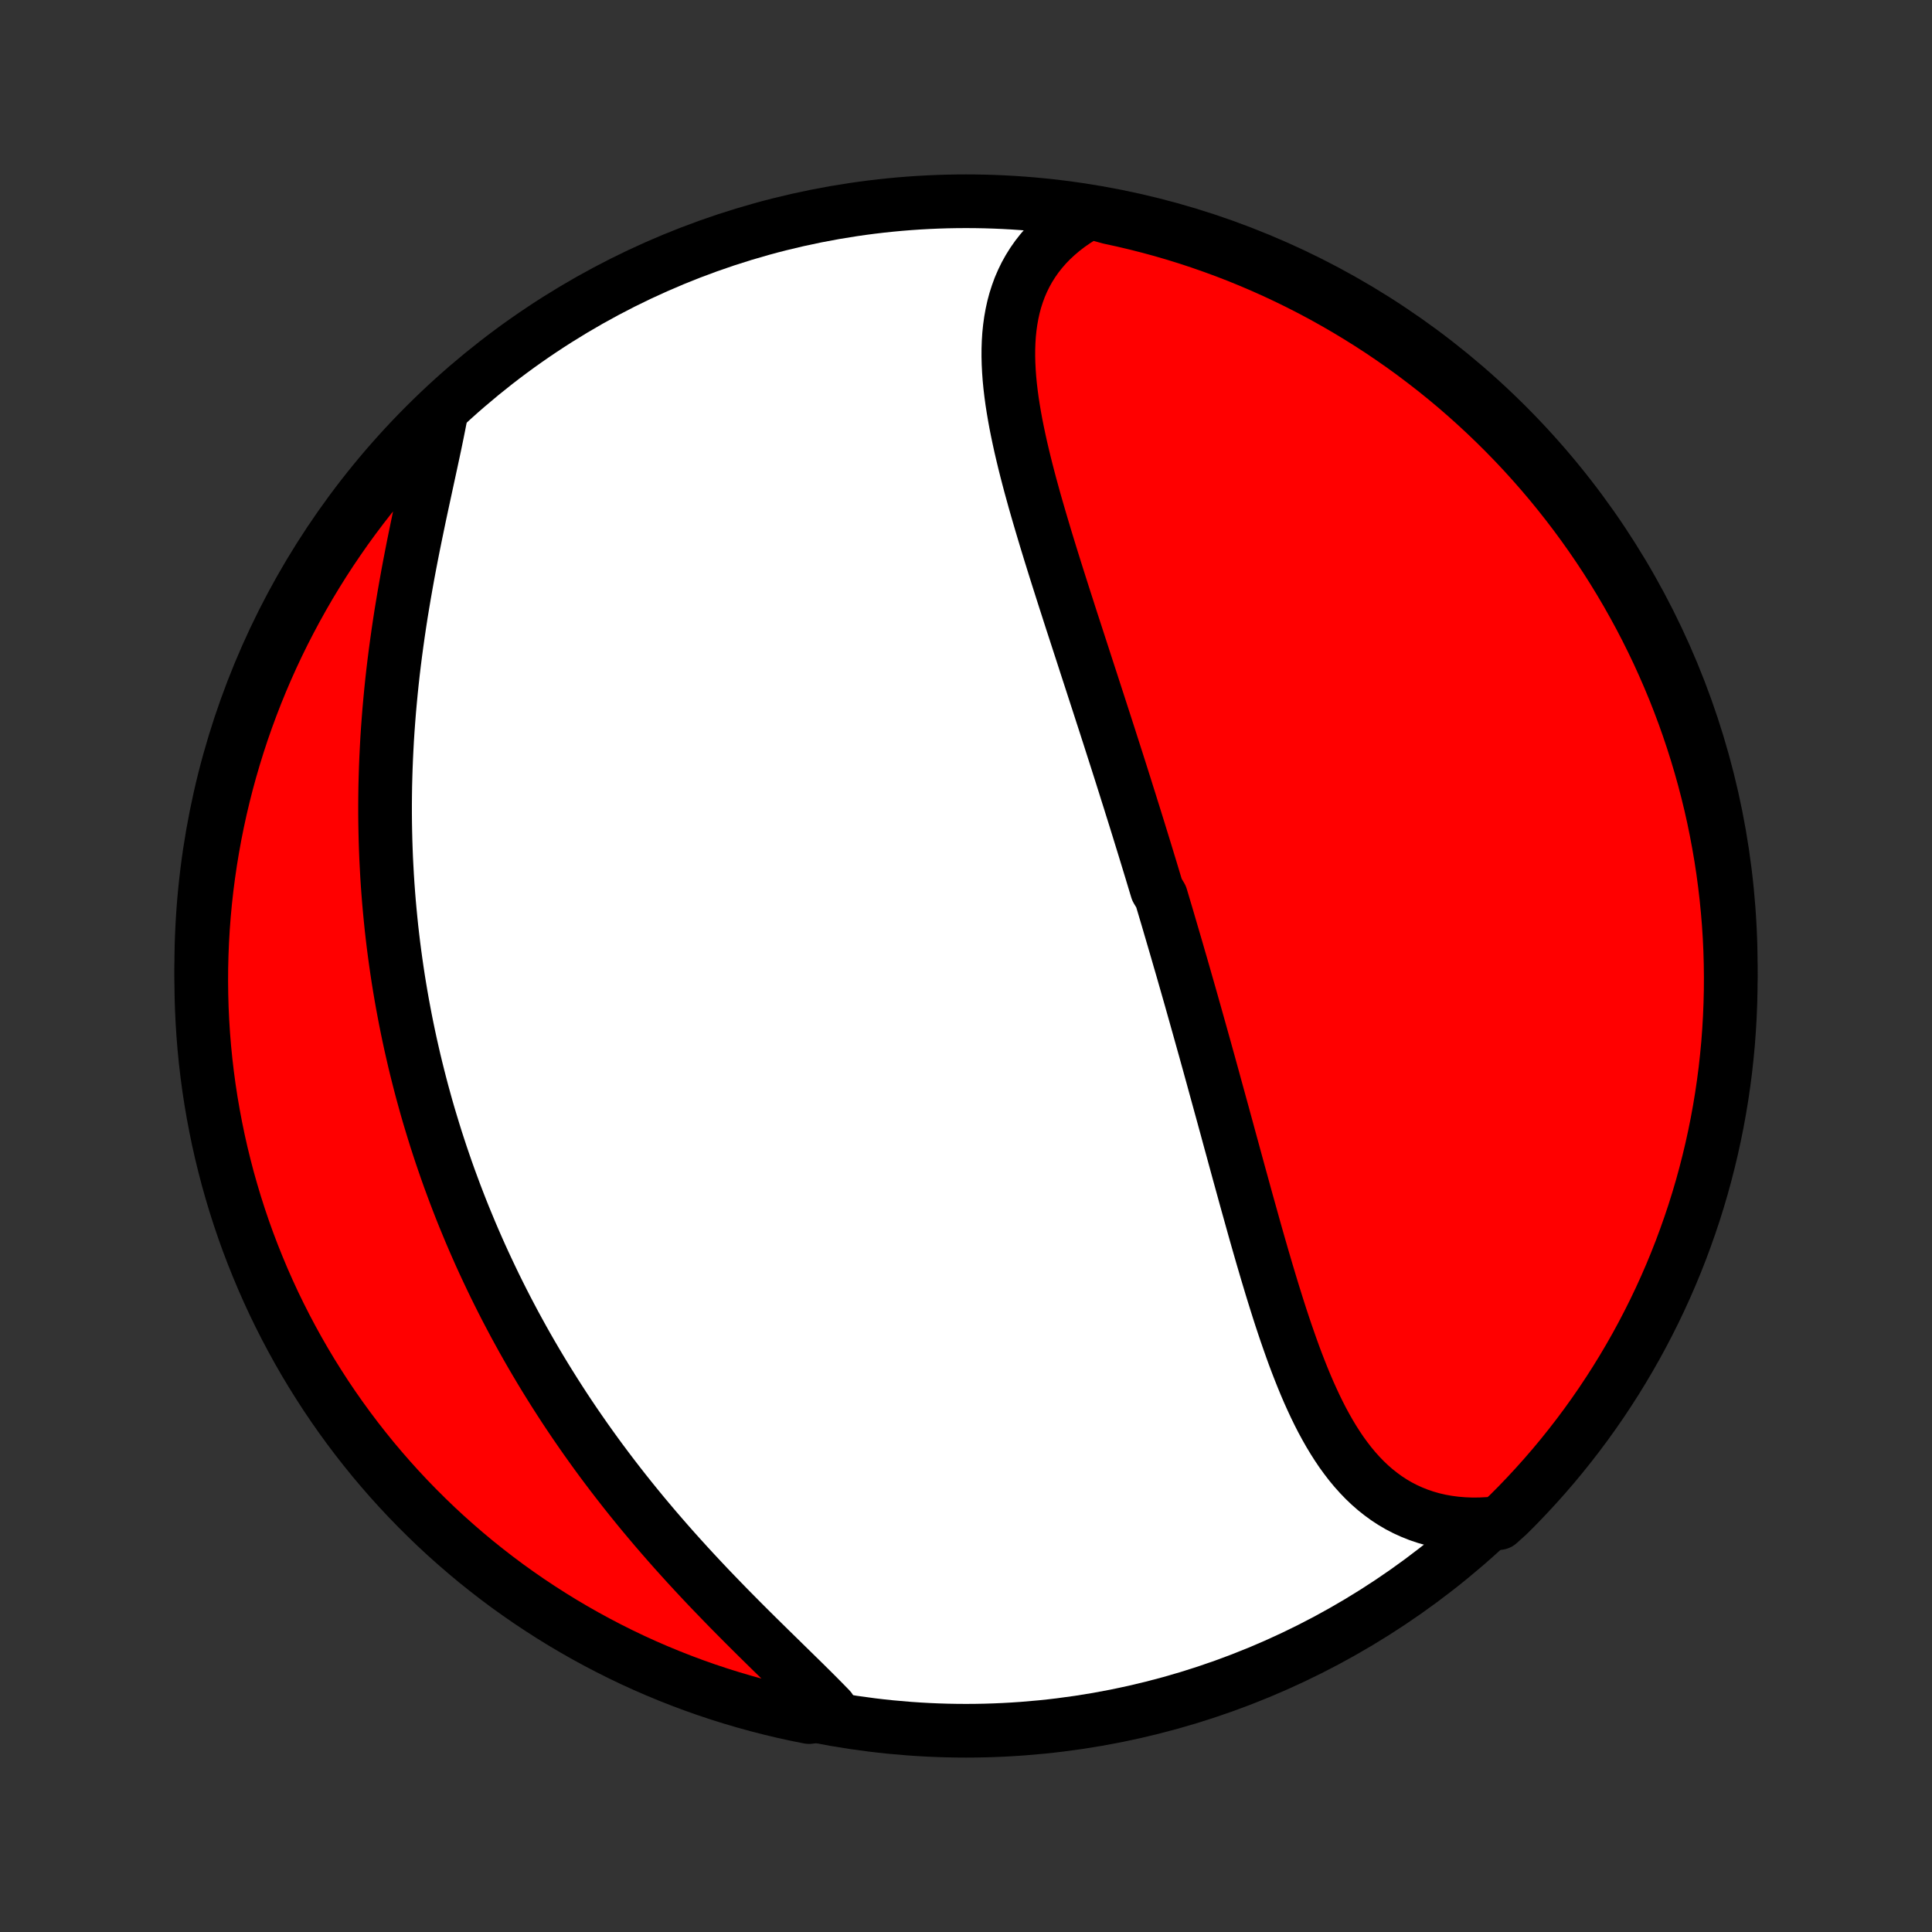 <?xml version="1.0" encoding="utf-8" standalone="no"?>
<!DOCTYPE svg PUBLIC "-//W3C//DTD SVG 1.1//EN"
  "http://www.w3.org/Graphics/SVG/1.1/DTD/svg11.dtd">
<!-- Created with matplotlib (http://matplotlib.org/) -->
<svg height="72pt" version="1.1" viewBox="0 0 72 72" width="72pt" xmlns="http://www.w3.org/2000/svg" xmlns:xlink="http://www.w3.org/1999/xlink">
 <rect x="0" y="0" width="72" height="72" fill="#333333" stroke="none"/>
 <defs>
  <style type="text/css">
*{stroke-linecap:butt;stroke-linejoin:round;}
  </style>
 </defs>
 <g id="figure_1">
  <g id="patch_1">
   <path d="
M0 72
L72 72
L72 0
L0 0
z
" style="fill:none;"/>
  </g>
  <g id="axes_1">
   <g id="PatchCollection_1">
    <defs>
     <path d="
M36 -7.5
C43.558 -7.5 50.808 -10.503 56.153 -15.848
C61.497 -21.192 64.5 -28.442 64.5 -36
C64.5 -43.558 61.497 -50.808 56.153 -56.153
C50.808 -61.497 43.558 -64.5 36 -64.5
C28.442 -64.5 21.192 -61.497 15.848 -56.153
C10.503 -50.808 7.5 -43.558 7.5 -36
C7.5 -28.442 10.503 -21.192 15.848 -15.848
C21.192 -10.503 28.442 -7.5 36 -7.5
z
" id="C0_0_a811fe30f3"/>
     <path d="
M40.616 -64.097
L40.344 -63.942
L40.086 -63.78
L39.839 -63.609
L39.606 -63.431
L39.387 -63.245
L39.18 -63.053
L38.987 -62.854
L38.808 -62.648
L38.642 -62.437
L38.489 -62.219
L38.349 -61.996
L38.222 -61.768
L38.108 -61.535
L38.005 -61.297
L37.916 -61.054
L37.837 -60.808
L37.77 -60.558
L37.714 -60.304
L37.668 -60.046
L37.632 -59.786
L37.605 -59.522
L37.588 -59.256
L37.579 -58.987
L37.578 -58.716
L37.585 -58.443
L37.599 -58.167
L37.619 -57.891
L37.646 -57.612
L37.679 -57.332
L37.717 -57.05
L37.761 -56.768
L37.809 -56.484
L37.861 -56.2
L37.918 -55.915
L37.978 -55.63
L38.041 -55.343
L38.108 -55.057
L38.177 -54.77
L38.249 -54.483
L38.323 -54.197
L38.399 -53.91
L38.478 -53.623
L38.557 -53.336
L38.639 -53.05
L38.722 -52.764
L38.806 -52.478
L38.891 -52.193
L38.976 -51.909
L39.063 -51.625
L39.15 -51.341
L39.238 -51.059
L39.326 -50.777
L39.415 -50.495
L39.504 -50.215
L39.593 -49.935
L39.682 -49.656
L39.772 -49.378
L39.861 -49.1
L39.95 -48.824
L40.04 -48.548
L40.129 -48.274
L40.218 -48
L40.307 -47.727
L40.395 -47.455
L40.483 -47.183
L40.571 -46.913
L40.659 -46.643
L40.746 -46.374
L40.833 -46.106
L40.92 -45.839
L41.006 -45.573
L41.092 -45.307
L41.178 -45.042
L41.263 -44.778
L41.348 -44.515
L41.432 -44.252
L41.516 -43.99
L41.6 -43.728
L41.683 -43.468
L41.766 -43.208
L41.848 -42.948
L41.93 -42.689
L42.011 -42.43
L42.093 -42.172
L42.173 -41.914
L42.254 -41.657
L42.334 -41.4
L42.414 -41.143
L42.493 -40.886
L42.572 -40.63
L42.651 -40.374
L42.729 -40.119
L42.807 -39.863
L42.885 -39.608
L42.962 -39.352
L43.039 -39.097
L43.116 -38.842
L43.269 -38.587
L43.345 -38.331
L43.421 -38.076
L43.497 -37.821
L43.572 -37.565
L43.647 -37.309
L43.722 -37.053
L43.797 -36.797
L43.872 -36.54
L43.946 -36.283
L44.021 -36.026
L44.095 -35.769
L44.169 -35.51
L44.243 -35.252
L44.317 -34.993
L44.391 -34.733
L44.464 -34.473
L44.538 -34.212
L44.611 -33.951
L44.685 -33.689
L44.758 -33.427
L44.832 -33.163
L44.906 -32.899
L44.979 -32.635
L45.053 -32.369
L45.126 -32.103
L45.2 -31.835
L45.273 -31.567
L45.347 -31.299
L45.421 -31.029
L45.495 -30.759
L45.57 -30.487
L45.644 -30.215
L45.719 -29.942
L45.793 -29.668
L45.868 -29.393
L45.944 -29.117
L46.019 -28.84
L46.095 -28.563
L46.171 -28.284
L46.248 -28.005
L46.325 -27.725
L46.402 -27.444
L46.48 -27.162
L46.559 -26.88
L46.638 -26.597
L46.717 -26.313
L46.797 -26.029
L46.878 -25.744
L46.96 -25.459
L47.042 -25.174
L47.126 -24.888
L47.21 -24.602
L47.296 -24.316
L47.382 -24.03
L47.47 -23.744
L47.559 -23.459
L47.649 -23.174
L47.741 -22.889
L47.835 -22.605
L47.93 -22.323
L48.028 -22.041
L48.127 -21.76
L48.228 -21.481
L48.332 -21.204
L48.439 -20.928
L48.548 -20.655
L48.66 -20.384
L48.775 -20.116
L48.894 -19.852
L49.016 -19.59
L49.142 -19.332
L49.272 -19.078
L49.407 -18.829
L49.546 -18.584
L49.69 -18.345
L49.839 -18.111
L49.993 -17.882
L50.154 -17.661
L50.32 -17.445
L50.492 -17.238
L50.672 -17.037
L50.857 -16.845
L51.05 -16.661
L51.25 -16.486
L51.458 -16.321
L51.672 -16.165
L51.895 -16.019
L52.125 -15.884
L52.364 -15.76
L52.61 -15.648
L52.863 -15.547
L53.125 -15.458
L53.394 -15.381
L53.671 -15.317
L53.955 -15.266
L54.246 -15.228
L54.544 -15.203
L54.848 -15.191
L55.158 -15.193
L55.474 -15.209
L55.857 -15.238
L56.211 -15.557
L56.559 -15.906
L56.9 -16.262
L57.235 -16.624
L57.564 -16.992
L57.886 -17.365
L58.201 -17.744
L58.509 -18.129
L58.811 -18.519
L59.106 -18.915
L59.393 -19.315
L59.674 -19.721
L59.947 -20.132
L60.213 -20.547
L60.472 -20.968
L60.723 -21.393
L60.967 -21.822
L61.203 -22.256
L61.431 -22.693
L61.652 -23.135
L61.865 -23.581
L62.07 -24.031
L62.267 -24.484
L62.456 -24.941
L62.637 -25.401
L62.809 -25.864
L62.974 -26.331
L63.131 -26.8
L63.279 -27.272
L63.419 -27.747
L63.55 -28.224
L63.673 -28.704
L63.788 -29.186
L63.894 -29.67
L63.992 -30.156
L64.081 -30.643
L64.162 -31.133
L64.234 -31.624
L64.298 -32.116
L64.352 -32.609
L64.399 -33.103
L64.436 -33.599
L64.465 -34.095
L64.485 -34.591
L64.497 -35.088
L64.5 -35.586
L64.494 -36.083
L64.48 -36.58
L64.457 -37.078
L64.425 -37.575
L64.384 -38.071
L64.335 -38.567
L64.277 -39.062
L64.211 -39.556
L64.136 -40.049
L64.052 -40.54
L63.96 -41.031
L63.86 -41.52
L63.751 -42.007
L63.633 -42.492
L63.507 -42.975
L63.373 -43.456
L63.23 -43.935
L63.079 -44.412
L62.92 -44.886
L62.753 -45.357
L62.577 -45.826
L62.394 -46.291
L62.202 -46.753
L62.002 -47.212
L61.795 -47.668
L61.579 -48.12
L61.356 -48.568
L61.125 -49.013
L60.886 -49.453
L60.64 -49.89
L60.386 -50.322
L60.125 -50.75
L59.857 -51.173
L59.581 -51.592
L59.298 -52.006
L59.008 -52.415
L58.711 -52.819
L58.407 -53.218
L58.096 -53.612
L57.779 -54
L57.455 -54.383
L57.124 -54.76
L56.787 -55.132
L56.443 -55.498
L56.094 -55.857
L55.738 -56.211
L55.376 -56.559
L55.008 -56.9
L54.635 -57.235
L54.256 -57.564
L53.871 -57.886
L53.481 -58.201
L53.085 -58.509
L52.685 -58.811
L52.279 -59.106
L51.868 -59.393
L51.453 -59.674
L51.032 -59.947
L50.607 -60.213
L50.178 -60.472
L49.744 -60.723
L49.307 -60.967
L48.865 -61.203
L48.419 -61.431
L47.969 -61.652
L47.516 -61.865
L47.059 -62.07
L46.599 -62.267
L46.136 -62.456
L45.669 -62.637
L45.2 -62.809
L44.728 -62.974
L44.253 -63.131
L43.776 -63.279
L43.296 -63.419
L42.814 -63.55
L42.33 -63.673
L41.844 -63.788
L41.356 -63.894
z
" id="C0_1_fa931700c3"/>
     <path d="
M16.42 -56.493
L16.357 -56.17
L16.291 -55.842
L16.223 -55.51
L16.152 -55.175
L16.079 -54.835
L16.005 -54.493
L15.93 -54.147
L15.855 -53.798
L15.779 -53.447
L15.703 -53.094
L15.627 -52.738
L15.553 -52.381
L15.479 -52.022
L15.406 -51.662
L15.335 -51.301
L15.265 -50.939
L15.197 -50.576
L15.132 -50.213
L15.068 -49.849
L15.007 -49.486
L14.947 -49.122
L14.891 -48.759
L14.837 -48.395
L14.786 -48.033
L14.737 -47.671
L14.691 -47.309
L14.648 -46.949
L14.608 -46.589
L14.571 -46.23
L14.537 -45.873
L14.505 -45.516
L14.477 -45.161
L14.451 -44.807
L14.428 -44.455
L14.409 -44.104
L14.392 -43.754
L14.378 -43.406
L14.367 -43.06
L14.358 -42.715
L14.353 -42.371
L14.35 -42.029
L14.35 -41.689
L14.353 -41.351
L14.359 -41.014
L14.367 -40.679
L14.378 -40.345
L14.391 -40.013
L14.408 -39.683
L14.426 -39.354
L14.447 -39.027
L14.471 -38.702
L14.497 -38.378
L14.526 -38.056
L14.557 -37.735
L14.59 -37.415
L14.626 -37.098
L14.664 -36.781
L14.705 -36.466
L14.748 -36.153
L14.793 -35.841
L14.84 -35.53
L14.89 -35.22
L14.942 -34.912
L14.996 -34.605
L15.053 -34.3
L15.111 -33.995
L15.172 -33.691
L15.235 -33.389
L15.3 -33.088
L15.368 -32.788
L15.437 -32.488
L15.509 -32.19
L15.583 -31.893
L15.659 -31.596
L15.737 -31.301
L15.818 -31.006
L15.9 -30.712
L15.985 -30.418
L16.073 -30.126
L16.162 -29.834
L16.253 -29.543
L16.347 -29.252
L16.443 -28.962
L16.542 -28.672
L16.642 -28.383
L16.745 -28.094
L16.851 -27.806
L16.958 -27.518
L17.068 -27.231
L17.18 -26.944
L17.295 -26.657
L17.413 -26.371
L17.532 -26.084
L17.654 -25.799
L17.779 -25.513
L17.906 -25.227
L18.036 -24.942
L18.169 -24.657
L18.304 -24.372
L18.441 -24.087
L18.582 -23.802
L18.725 -23.517
L18.871 -23.232
L19.02 -22.948
L19.171 -22.663
L19.326 -22.379
L19.483 -22.094
L19.643 -21.81
L19.806 -21.526
L19.973 -21.241
L20.142 -20.957
L20.314 -20.673
L20.49 -20.389
L20.668 -20.105
L20.85 -19.821
L21.034 -19.537
L21.222 -19.254
L21.413 -18.97
L21.608 -18.687
L21.805 -18.404
L22.006 -18.121
L22.21 -17.838
L22.417 -17.556
L22.628 -17.274
L22.841 -16.993
L23.058 -16.712
L23.278 -16.431
L23.501 -16.151
L23.727 -15.872
L23.956 -15.593
L24.188 -15.316
L24.423 -15.038
L24.661 -14.762
L24.901 -14.487
L25.144 -14.212
L25.39 -13.939
L25.637 -13.667
L25.887 -13.396
L26.139 -13.126
L26.393 -12.857
L26.648 -12.591
L26.905 -12.325
L27.162 -12.061
L27.421 -11.799
L27.68 -11.538
L27.939 -11.279
L28.199 -11.021
L28.458 -10.766
L28.716 -10.512
L28.973 -10.261
L29.228 -10.011
L29.481 -9.763
L29.732 -9.517
L29.98 -9.274
L30.224 -9.032
L30.465 -8.792
L30.7 -8.554
L30.931 -8.318
L30.638 -8.083
L30.151 -8.009
L29.665 -8.107
L29.181 -8.213
L28.699 -8.328
L28.219 -8.451
L27.742 -8.583
L27.267 -8.723
L26.795 -8.871
L26.326 -9.027
L25.859 -9.192
L25.396 -9.365
L24.936 -9.546
L24.479 -9.735
L24.026 -9.932
L23.576 -10.137
L23.131 -10.35
L22.689 -10.571
L22.251 -10.8
L21.817 -11.036
L21.388 -11.28
L20.963 -11.531
L20.543 -11.79
L20.128 -12.056
L19.717 -12.329
L19.311 -12.61
L18.91 -12.897
L18.515 -13.192
L18.125 -13.494
L17.74 -13.802
L17.361 -14.118
L16.988 -14.44
L16.62 -14.768
L16.258 -15.103
L15.903 -15.445
L15.553 -15.793
L15.21 -16.146
L14.873 -16.506
L14.542 -16.872
L14.218 -17.244
L13.9 -17.621
L13.59 -18.004
L13.286 -18.392
L12.989 -18.786
L12.699 -19.185
L12.416 -19.589
L12.14 -19.998
L11.872 -20.413
L11.611 -20.831
L11.357 -21.255
L11.111 -21.683
L10.873 -22.115
L10.642 -22.551
L10.419 -22.992
L10.203 -23.436
L9.996 -23.885
L9.796 -24.337
L9.605 -24.793
L9.421 -25.252
L9.245 -25.714
L9.078 -26.179
L8.919 -26.648
L8.768 -27.119
L8.626 -27.593
L8.491 -28.07
L8.366 -28.549
L8.248 -29.03
L8.139 -29.513
L8.039 -29.998
L7.947 -30.486
L7.863 -30.974
L7.788 -31.465
L7.722 -31.956
L7.664 -32.45
L7.615 -32.944
L7.575 -33.438
L7.543 -33.934
L7.52 -34.431
L7.506 -34.928
L7.5 -35.425
L7.503 -35.922
L7.515 -36.42
L7.535 -36.917
L7.564 -37.414
L7.602 -37.91
L7.648 -38.406
L7.703 -38.902
L7.767 -39.396
L7.839 -39.889
L7.92 -40.382
L8.009 -40.872
L8.107 -41.362
L8.213 -41.849
L8.328 -42.335
L8.451 -42.819
L8.583 -43.301
L8.723 -43.781
L8.871 -44.258
L9.027 -44.733
L9.192 -45.205
L9.365 -45.674
L9.546 -46.141
L9.735 -46.604
L9.932 -47.064
L10.137 -47.521
L10.35 -47.974
L10.571 -48.424
L10.8 -48.869
L11.036 -49.311
L11.28 -49.749
L11.531 -50.183
L11.79 -50.612
L12.056 -51.037
L12.329 -51.457
L12.61 -51.872
L12.897 -52.283
L13.192 -52.689
L13.494 -53.09
L13.802 -53.485
L14.118 -53.875
L14.44 -54.26
L14.768 -54.639
L15.103 -55.012
L15.445 -55.38
L15.793 -55.742
z
" id="C0_2_e4e27a309d"/>
    </defs>
    <g clip-path="url(#p1bffca34e9)">
     <use style="fill:#ffffff;stroke:#000000;stroke-width:2.0;" x="0.0" xlink:href="#C0_0_a811fe30f3" y="72.0"/>
    </g>
    <g clip-path="url(#p1bffca34e9)">
     <use style="fill:#ff0000;stroke:#000000;stroke-width:2.0;" x="0.0" xlink:href="#C0_1_fa931700c3" y="72.0"/>
    </g>
    <g clip-path="url(#p1bffca34e9)">
     <use style="fill:#ff0000;stroke:#000000;stroke-width:2.0;" x="0.0" xlink:href="#C0_2_e4e27a309d" y="72.0"/>
    </g>
   </g>
  </g>
 </g>
 <defs>
  <clipPath id="p1bffca34e9">
   <rect height="72.0" width="72.0" x="0.0" y="0.0"/>
  </clipPath>
 </defs>
</svg>

